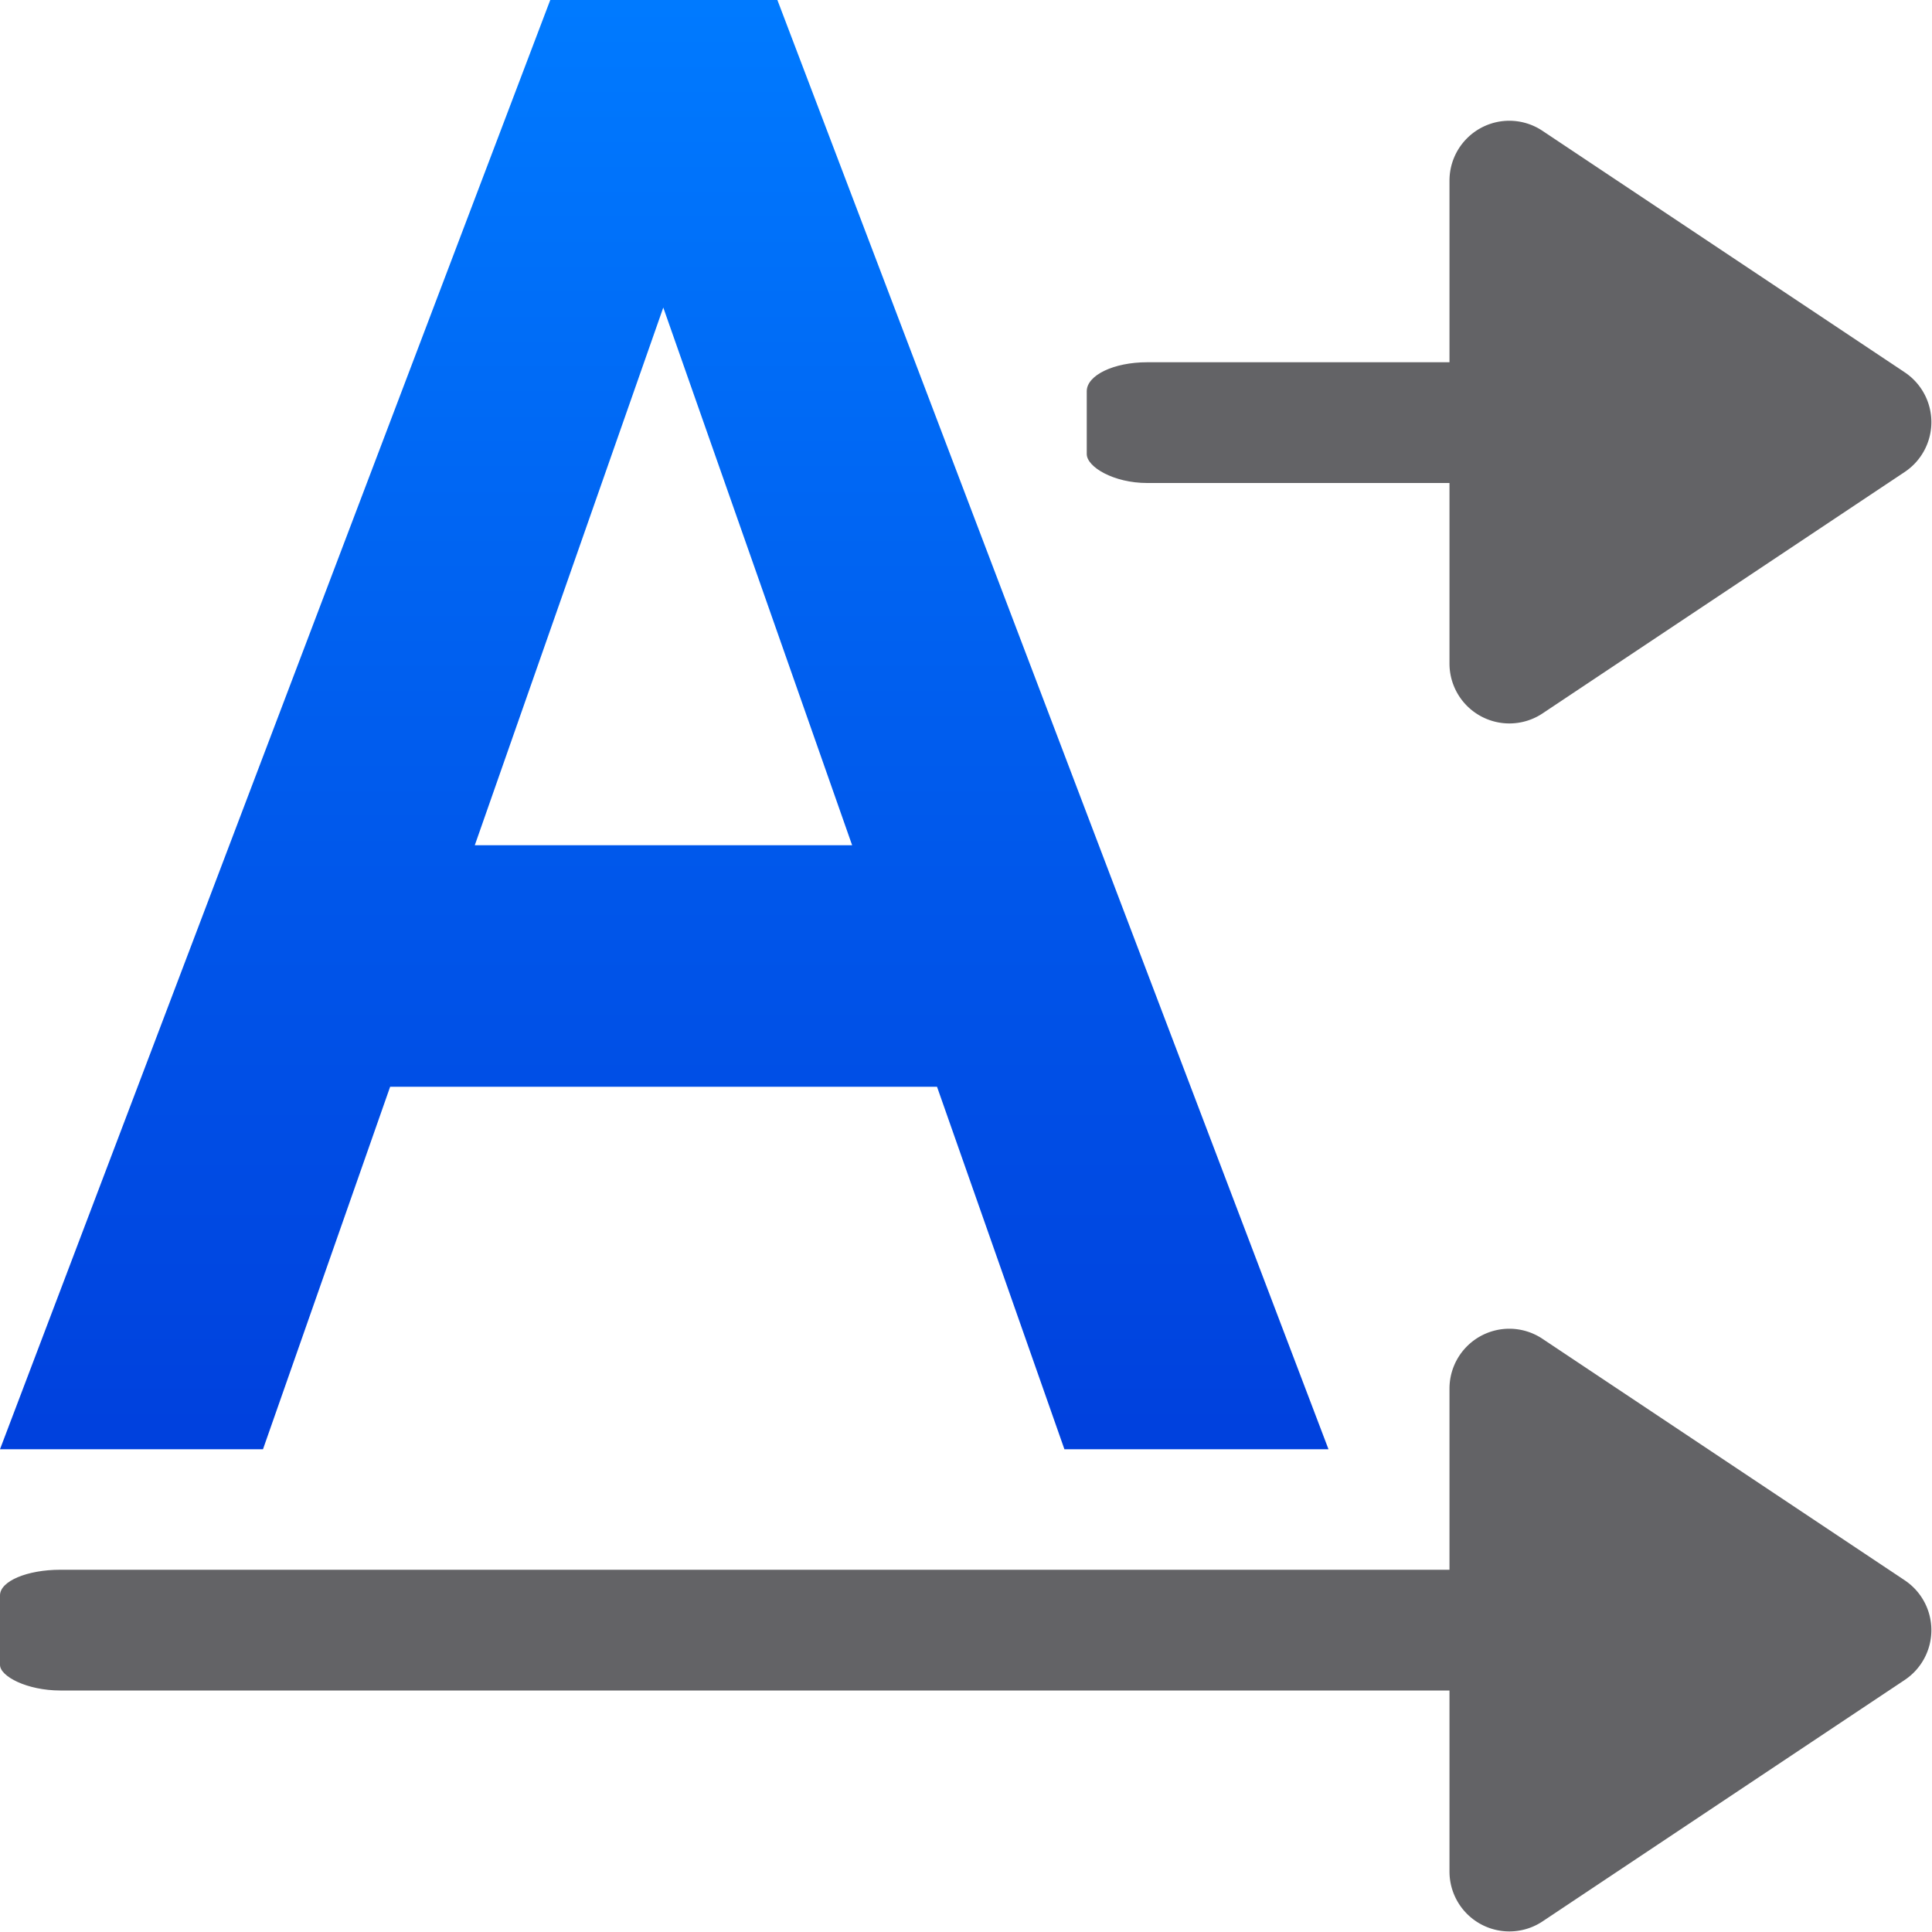 <svg viewBox="0 0 16 16" xmlns="http://www.w3.org/2000/svg" xmlns:xlink="http://www.w3.org/1999/xlink"><linearGradient id="a" gradientTransform="matrix(1.003 0 0 .997 -2 -1.999)" gradientUnits="userSpaceOnUse" x1="-25.739" x2="-25.739" y1="14.069" y2="2.039"><stop offset="0" stop-color="#0040dd"/><stop offset="1" stop-color="#007aff"/></linearGradient>


/&amp;amp;amp;amp;gt; <g fill="#636366"><rect height="1" rx=".5" ry=".212" width="15" y="13"/><path d="m12.494 11.004a.496.496 0 0 0 -.49.496v4a.496.496 0 0 0 .771.412l3-2a.496.496 0 0 0 0-.824l-3-2a.496.496 0 0 0 -.281-.084z"/><rect height="1" rx=".5" ry=".24" width="6" x="9" y="3"/></g><path d="m4.557 0-4.557 12.002h2.178l1.053-3.002h4.529l1.055 3.002h2.187l-4.564-12.002zm.936 2.547 1.564 4.453h-3.125z" fill="url(#a)"/><path d="m12.494 1a.496.496 0 0 0 -.49.496v4a.496.496 0 0 0 .771.412l3-2a.496.496 0 0 0 0-.824l-3-2a.496.496 0 0 0 -.281-.084z" fill="#636366"/></svg>